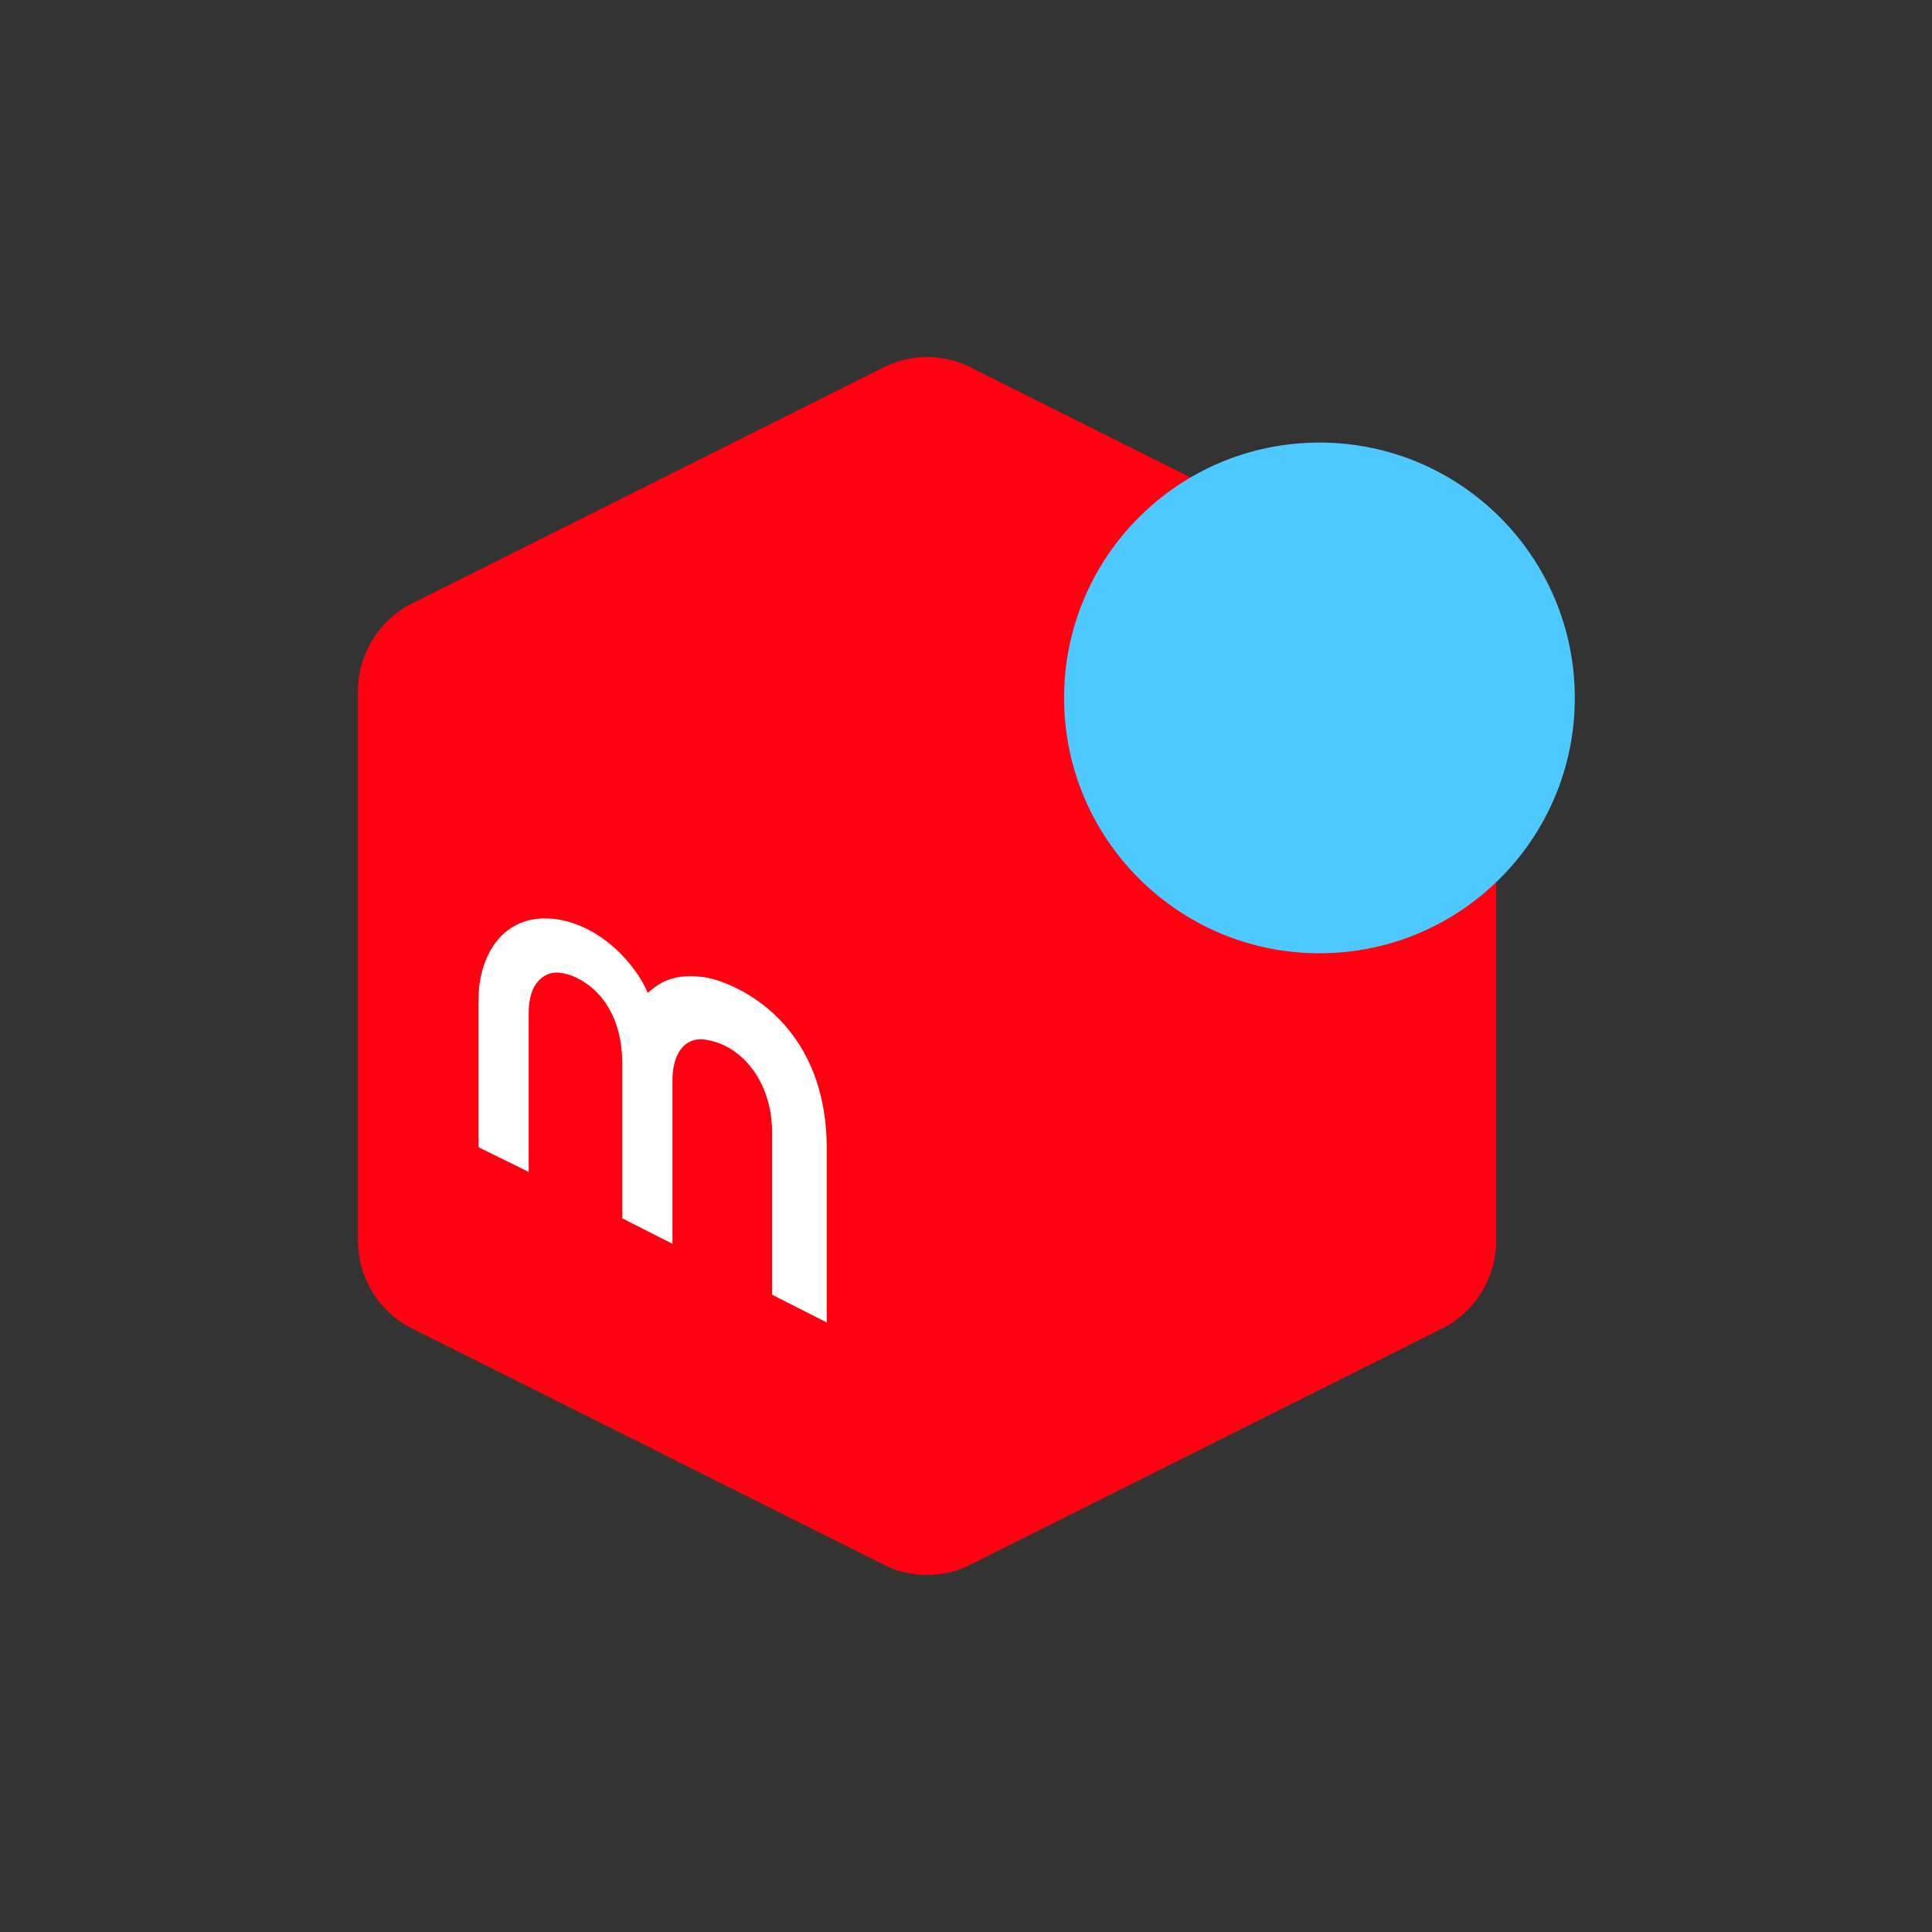 <?xml version="1.0" encoding="UTF-8"?>
<svg xmlns="http://www.w3.org/2000/svg" baseProfile="tiny-ps" version="1.2" viewBox="0 0 258 258">
<rect x="0" y="0" width="258" height="258" fill="#333333" stroke="none"/>
<title>Mercari</title>
  <g>
    <path d="M129.7,208.9l62.9-31.5c4.4-2.2,7.2-6.8,7.2-11.7v-73.4c0-4.9-2.8-9.5-7.2-11.7l-62.9-31.5c-3.7-1.9-8.1-1.9-11.8,0l-62.9,31.5c-4.4,2.2-7.2,6.8-7.2,11.7v73.4c0,4.9,2.8,9.5,7.2,11.7l62.9,31.5c3.7,1.9,8.1,1.9,11.8,0Z" fill="#ff0211"/>
    <circle cx="176.2" cy="93.2" r="34.1" fill="#4dc9ff"/>
  </g>
  <path d="M70.6,156.5l-6.7-3.3v-19.7c0-5.8,3.2-11.5,10-10.8,6.3.7,11.1,6.2,12.6,9.9,2.3-2.1,4.5-2.5,7.6-2.1,3.4.5,16.3,5.4,16.3,22.9v23.2l-7.3-3.7v-21.8c0-6.4-3.9-11.7-9.2-12.3-2.2-.2-4,1.5-4.1,5.2,0,3.8,0,22.1,0,22.1l-6.7-3.4v-20.6c0-9.1-5.9-12-8.4-12.2-1.4-.2-4.1.7-4.1,5.4v21.2h0Z" fill="#fff"/>
</svg>